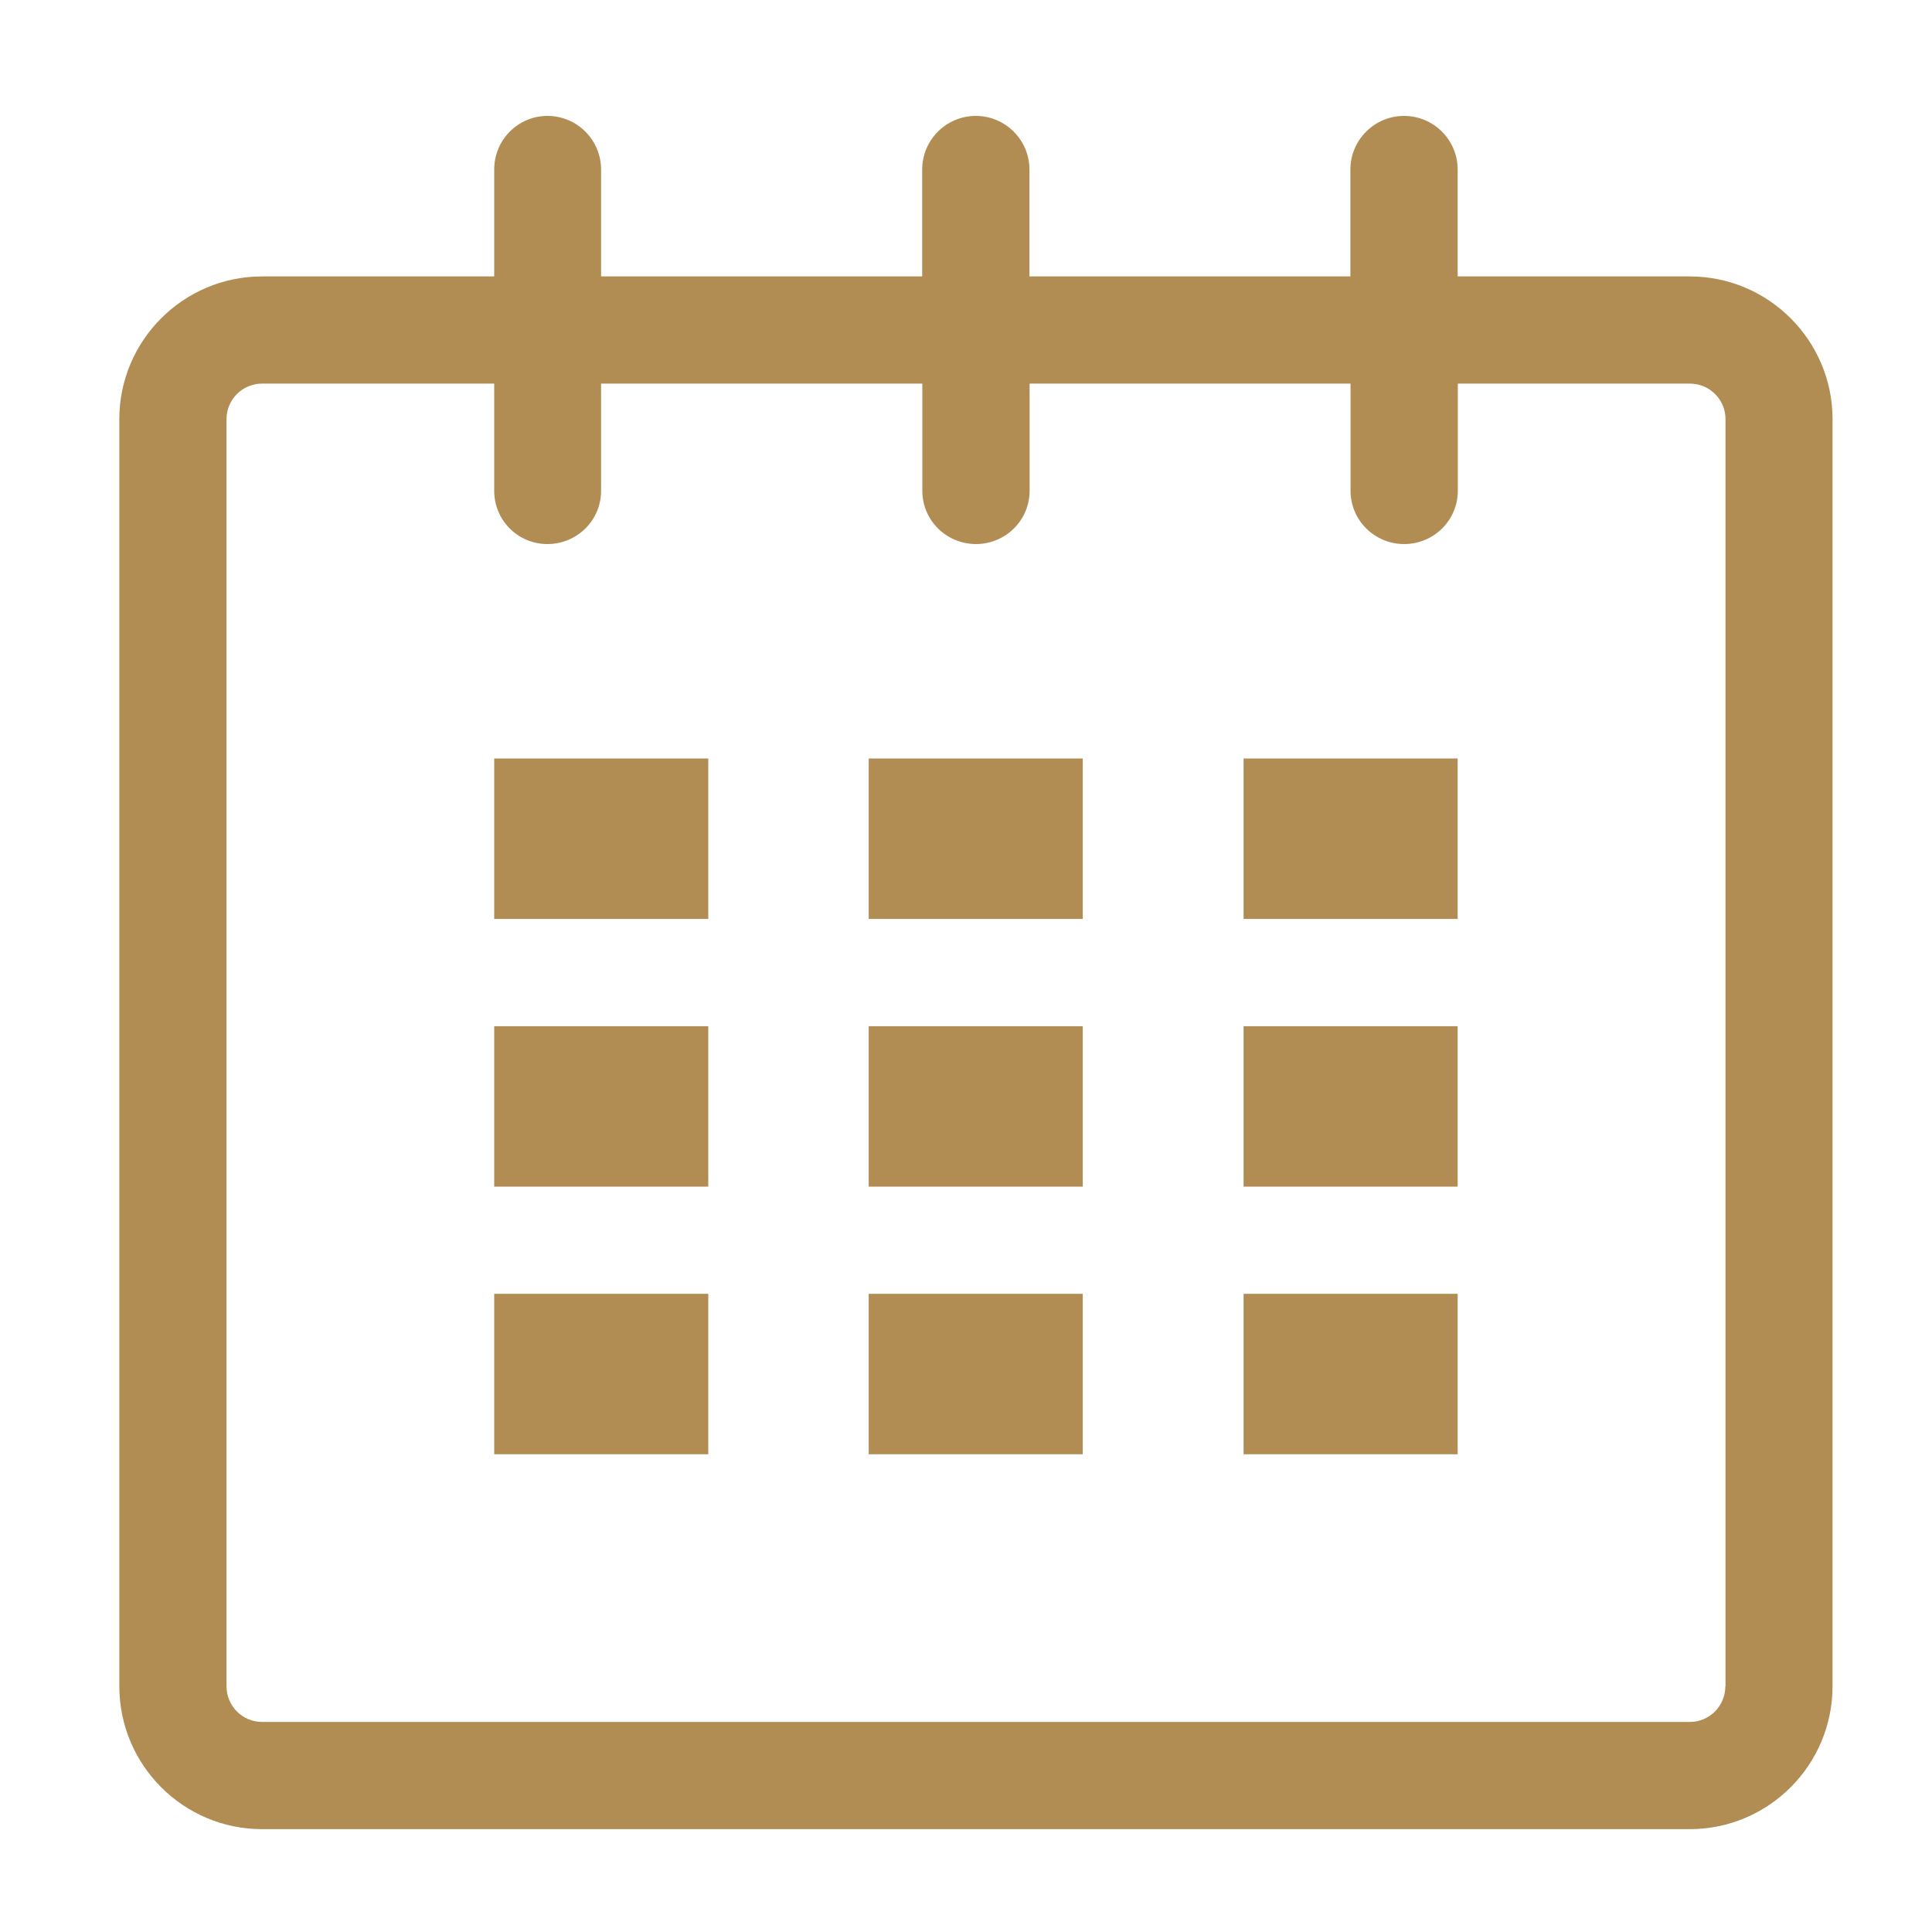 <?xml version="1.0" encoding="utf-8"?>
<!-- Generator: Adobe Illustrator 17.0.0, SVG Export Plug-In . SVG Version: 6.00 Build 0)  -->
<!DOCTYPE svg PUBLIC "-//W3C//DTD SVG 1.1//EN" "http://www.w3.org/Graphics/SVG/1.1/DTD/svg11.dtd">
<svg version="1.1" id="Layer_1" xmlns="http://www.w3.org/2000/svg" xmlns:xlink="http://www.w3.org/1999/xlink" x="0px" y="0px"
	 width="25px" height="25px" viewBox="0 0 25 25" enable-background="new 0 0 25 25" xml:space="preserve">
<g>
	<path fill="#B18C53" d="M21.866,3.577h-3.004V2.194c0-0.383-0.311-0.694-0.694-0.694c-0.382,0-0.694,0.311-0.694,0.694v1.383
		h-4.153V2.194c0-0.383-0.312-0.694-0.694-0.694c-0.383,0-0.694,0.311-0.694,0.694v1.383H7.778V2.194
		c0-0.383-0.311-0.694-0.694-0.694c-0.382,0-0.689,0.311-0.689,0.694v1.383H3.391c-1.018,0-1.847,0.829-1.847,1.847v16.395
		c0,1.022,0.829,1.85,1.847,1.85h18.475c1.018,0,1.847-0.829,1.847-1.85V5.424C23.713,4.406,22.884,3.577,21.866,3.577L21.866,3.577
		z M22.326,21.819c0,0.257-0.206,0.463-0.46,0.463H3.391c-0.254,0-0.46-0.206-0.46-0.463V5.424c0-0.254,0.206-0.46,0.46-0.46h3.004
		v1.387c0,0.382,0.307,0.689,0.689,0.689c0.383,0,0.694-0.307,0.694-0.689V4.964h4.157v1.387c0,0.382,0.311,0.689,0.694,0.689
		c0.382,0,0.694-0.307,0.694-0.689V4.964h4.153v1.387c0,0.382,0.312,0.689,0.694,0.689c0.383,0,0.694-0.307,0.694-0.689V4.964h3.004
		c0.254,0,0.46,0.206,0.46,0.46V21.819z M22.326,21.819"/>
	<rect x="6.395" y="9.815" fill="#B18C53" width="2.77" height="2.076"/>
	<rect x="6.395" y="13.279" fill="#B18C53" width="2.77" height="2.076"/>
	<rect x="6.395" y="16.742" fill="#B18C53" width="2.77" height="2.076"/>
	<rect x="11.241" y="16.742" fill="#B18C53" width="2.77" height="2.076"/>
	<rect x="11.241" y="13.279" fill="#B18C53" width="2.77" height="2.076"/>
	<rect x="11.241" y="9.815" fill="#B18C53" width="2.77" height="2.076"/>
	<rect x="16.092" y="16.742" fill="#B18C53" width="2.77" height="2.076"/>
	<rect x="16.092" y="13.279" fill="#B18C53" width="2.77" height="2.076"/>
	<rect x="16.092" y="9.815" fill="#B18C53" width="2.77" height="2.076"/>
</g>
</svg>
